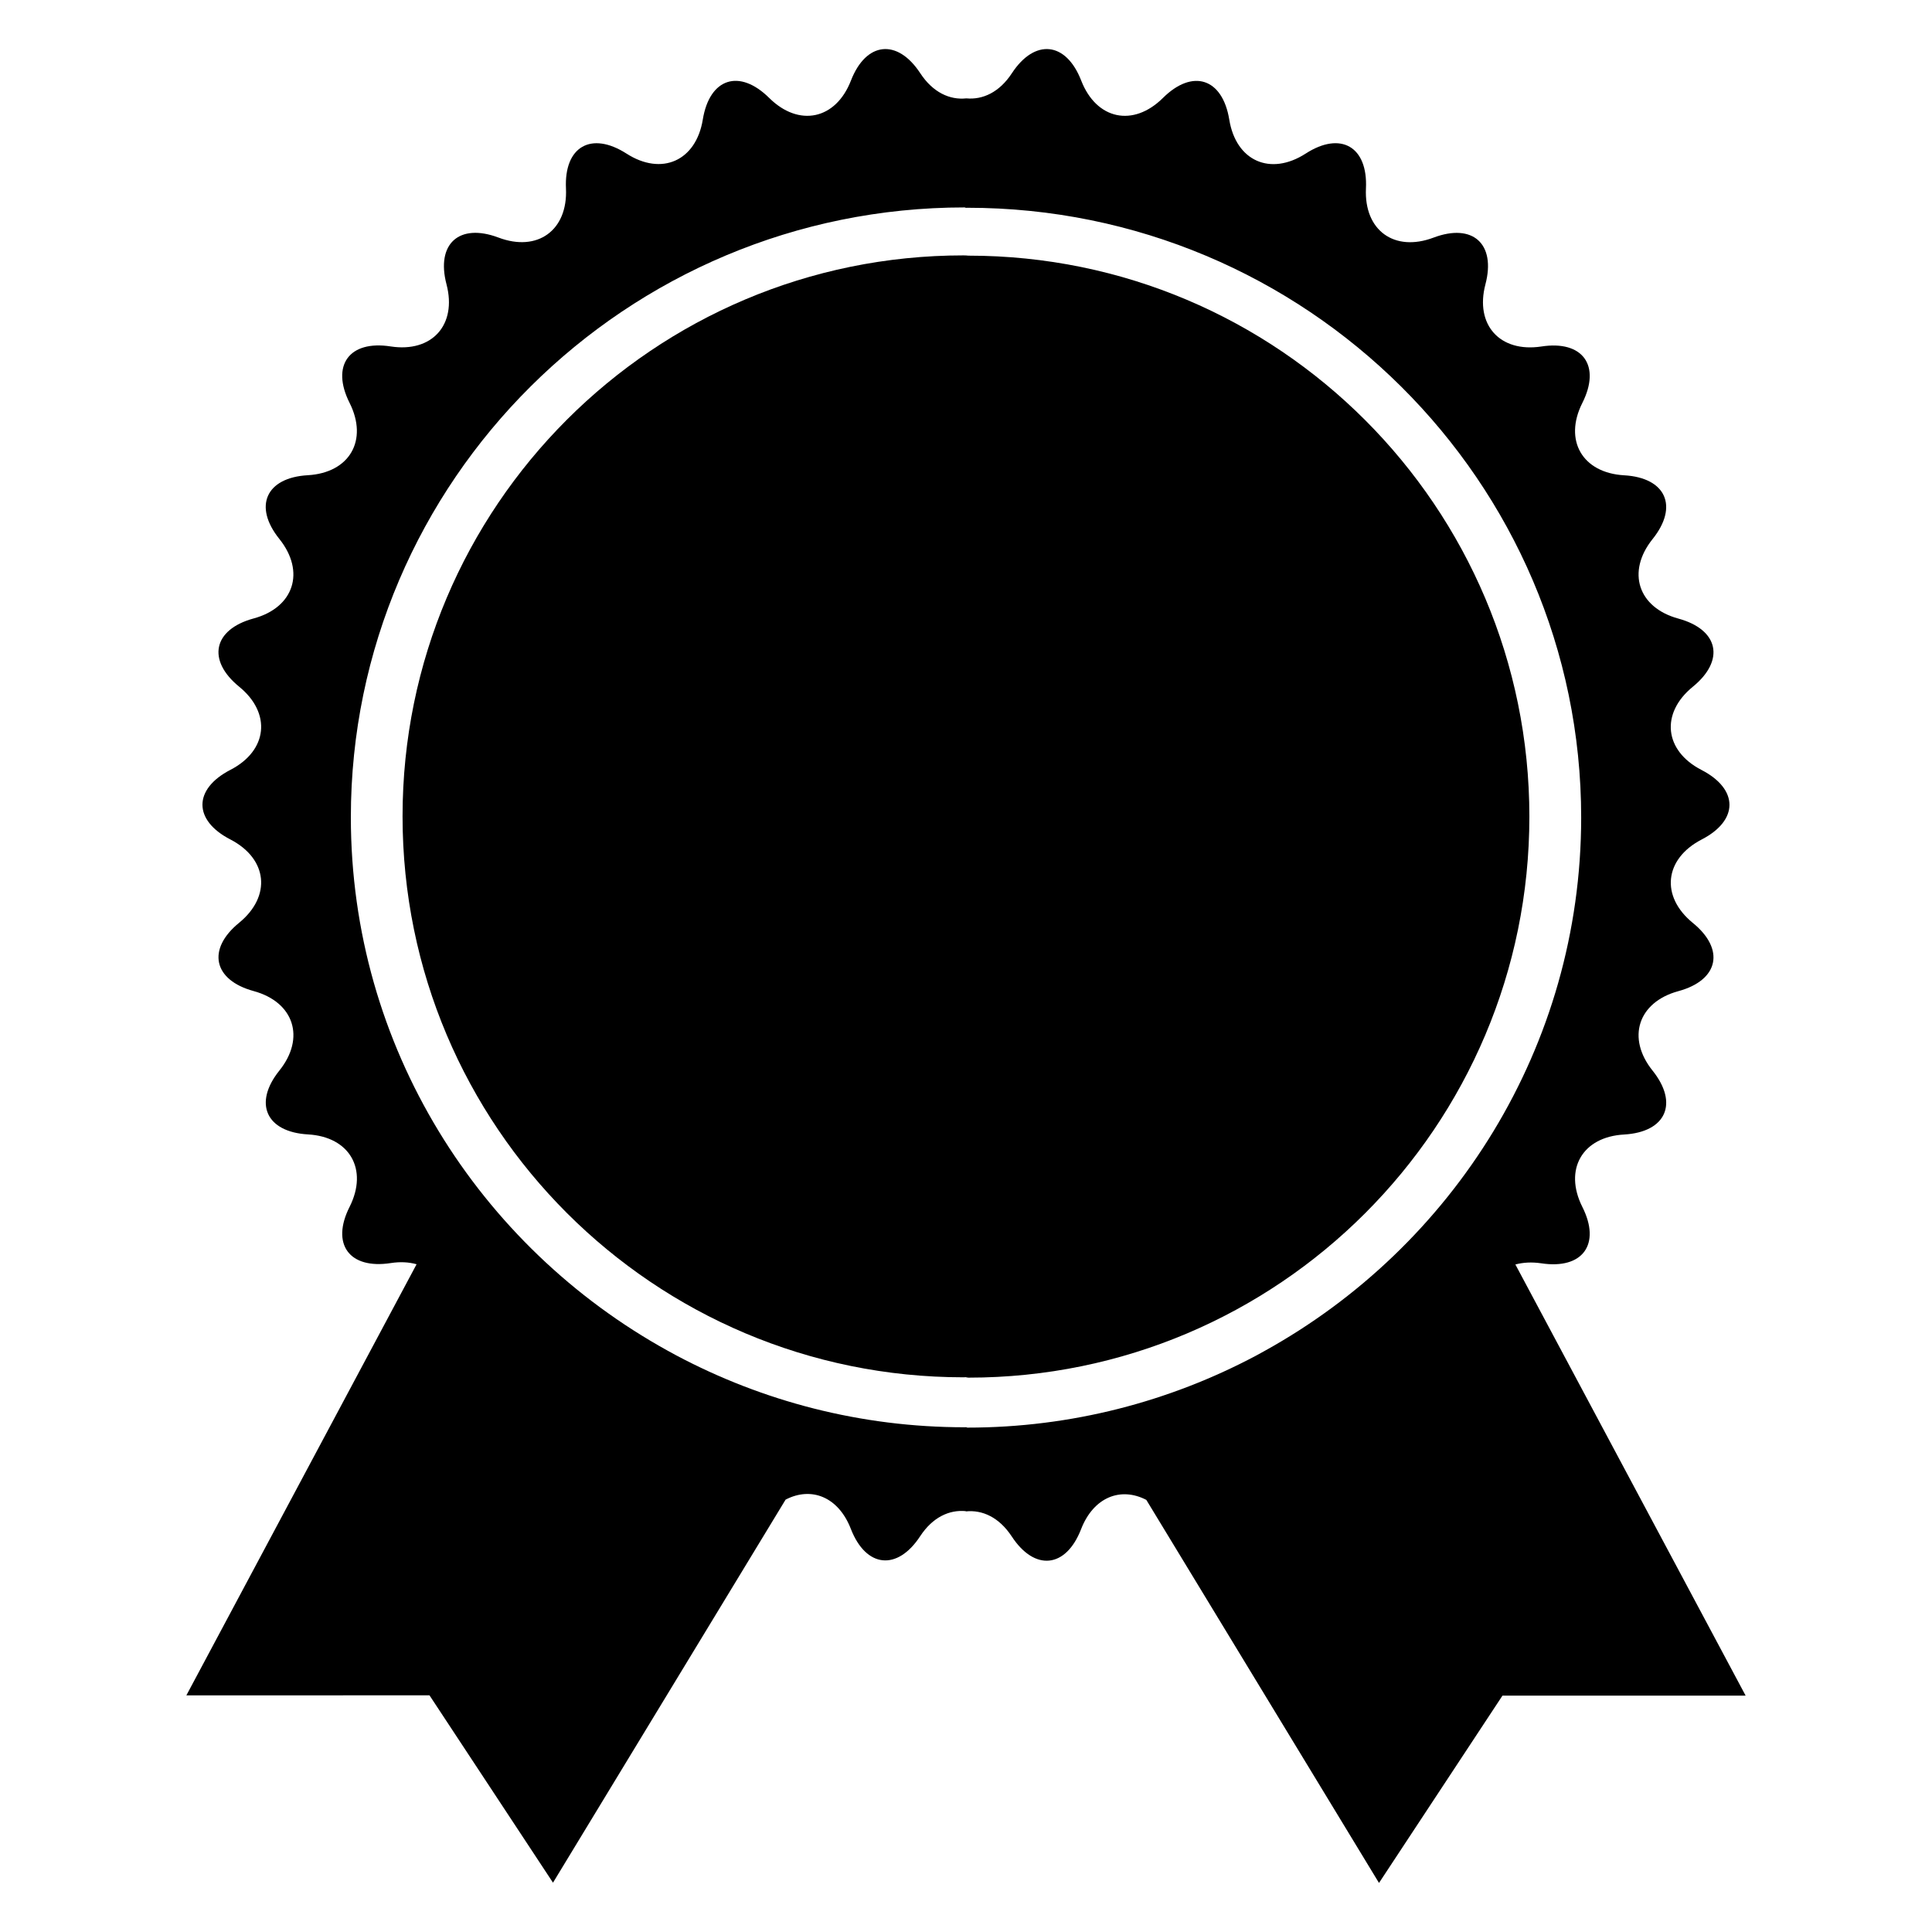 <?xml version="1.0" encoding="UTF-8"?>
<!DOCTYPE svg PUBLIC "-//W3C//DTD SVG 1.1//EN" "http://www.w3.org/Graphics/SVG/1.1/DTD/svg11.dtd">
<!-- Creator: CorelDRAW 2019 (64-Bit Evaluation Version) -->
<svg xmlns="http://www.w3.org/2000/svg" xml:space="preserve" width="512px" height="512px" version="1.1" style="shape-rendering:geometricPrecision; text-rendering:geometricPrecision; image-rendering:optimizeQuality; fill-rule:evenodd; clip-rule:evenodd"
viewBox="0 0 512 512"
 xmlns:xlink="http://www.w3.org/1999/xlink">
 <defs>
  <style type="text/css">
   <![CDATA[
    .fil0 {fill:black}
   ]]>
  </style>
 </defs>
 <g id="Layer_x0020_1">
  <g id="_1573094880928">
   <g>
    <g>
     <path class="fil0" d="M256.63 67.75c-0.2,0 -0.59,-0.05 -0.59,-0.05 -0.23,0 -0.46,-0.02 -0.69,-0.02 -82.11,0 -148.67,66.58 -148.67,148.65 0,82.12 66.56,148.67 148.67,148.67 0.2,0 0.38,-0.02 0.59,-0.03 0,0 0.45,0.12 0.69,0.12 82.12,0 148.67,-66.58 148.67,-148.68 0,-82.06 -66.57,-148.66 -148.67,-148.66z"/>
     <path class="fil0" d="M401.59 335.1c2.02,-0.54 4.32,-0.69 6.87,-0.31 10.98,1.67 15.87,-5.06 10.87,-14.96 -4.96,-9.92 0,-18.56 11.08,-19.17 11.11,-0.65 14.48,-8.25 7.55,-16.92 -6.95,-8.65 -3.88,-18.15 6.81,-21.07 10.72,-2.9 12.46,-11.09 3.83,-18.1 -8.6,-7.03 -7.53,-16.93 2.3,-22.06 9.9,-5.08 9.9,-13.36 0,-18.47 -9.86,-5.09 -10.9,-15.01 -2.3,-22.03 8.63,-7.03 6.89,-15.16 -3.83,-18.08 -10.69,-2.92 -13.76,-12.41 -6.81,-21.08 6.93,-8.64 3.54,-16.26 -7.55,-16.89 -11.08,-0.64 -16.05,-9.27 -11.08,-19.16 5.01,-9.93 0.11,-16.68 -10.87,-14.97 -10.97,1.65 -17.63,-5.73 -14.81,-16.47 2.83,-10.73 -3.35,-16.31 -13.74,-12.39 -10.4,3.92 -18.44,-1.92 -17.92,-13.01 0.54,-11.11 -6.69,-15.27 -16,-9.24 -9.34,6 -18.44,1.95 -20.22,-9.02 -1.8,-10.98 -9.71,-13.55 -17.58,-5.74 -7.89,7.82 -17.64,5.74 -21.66,-4.61 -4.02,-10.34 -12.32,-11.18 -18.38,-1.93 -3.3,5.04 -7.72,7.06 -12.07,6.65l0 0c-4.39,0.47 -8.86,-1.58 -12.19,-6.65 -6.07,-9.26 -14.36,-8.4 -18.38,1.93 -4.01,10.34 -13.77,12.43 -21.66,4.61 -7.9,-7.82 -15.8,-5.27 -17.6,5.72 -1.79,10.97 -10.9,15.02 -20.23,9.02 -9.35,-5.99 -16.56,-1.84 -16.03,9.27 0.51,11.06 -7.53,16.91 -17.91,12.98 -10.39,-3.9 -16.57,1.66 -13.75,12.4 2.82,10.73 -3.83,18.15 -14.8,16.46 -10.99,-1.71 -15.88,5.03 -10.88,14.97 4.97,9.91 0,18.52 -11.08,19.16 -11.09,0.63 -14.48,8.24 -7.55,16.87 6.97,8.69 3.89,18.19 -6.81,21.09 -10.72,2.91 -12.44,11.06 -3.83,18.08 8.61,7.02 7.55,16.94 -2.3,22.03 -9.9,5.11 -9.9,13.39 0,18.47 9.86,5.13 10.9,15.02 2.3,22.06 -8.61,7.01 -6.87,15.18 3.83,18.1 10.71,2.92 13.78,12.41 6.83,21.07 -6.94,8.64 -3.55,16.27 7.55,16.92 11.07,0.61 16.04,9.25 11.07,19.17 -5.01,9.87 -0.12,16.62 10.87,14.93 2.56,-0.4 4.84,-0.26 6.87,0.31l-61.01 114.25 64.43 -0.01 32.73 49.65 61.64 -101.51c6.83,-3.55 13.99,-0.74 17.29,7.74 4.02,10.36 12.33,11.2 18.39,1.93 3.29,-5.01 7.71,-7.04 12.07,-6.62l0 0.07c4.39,-0.47 8.85,1.57 12.18,6.63 6.07,9.27 14.36,8.44 18.38,-1.93 3.3,-8.48 10.48,-11.29 17.29,-7.75l61.66 101.51 32.72 -49.64 64.44 0 -61.02 -114.26zm-66.52 22.95l-2.32 1.27c-22.8,12.09 -48.8,19.01 -76.38,19.01 -0.11,0 -0.31,-0.11 -0.31,-0.11 -0.14,0 -0.28,0.02 -0.41,0.02 -27.6,0 -53.59,-6.92 -76.39,-19.03l-2.33 -1.27c-50,-27.62 -83.95,-80.59 -83.95,-141.36 0,-89.11 72.98,-161.61 162.67,-161.61 0.11,0 0.3,0.11 0.3,0.11 0.14,0 0.28,-0.02 0.42,-0.02 89.68,0 162.66,72.52 162.66,161.62 -0.03,60.77 -33.97,113.74 -83.96,141.37z"/>
    </g>
   </g>
   <g>
   </g>
   <g>
   </g>
   <g>
   </g>
   <g>
   </g>
   <g>
   </g>
   <g>
   </g>
   <g>
   </g>
   <g>
   </g>
   <g>
   </g>
   <g>
   </g>
   <g>
   </g>
   <g>
   </g>
   <g>
   </g>
   <g>
   </g>
   <g>
   </g>
  </g>
 </g>
</svg>
